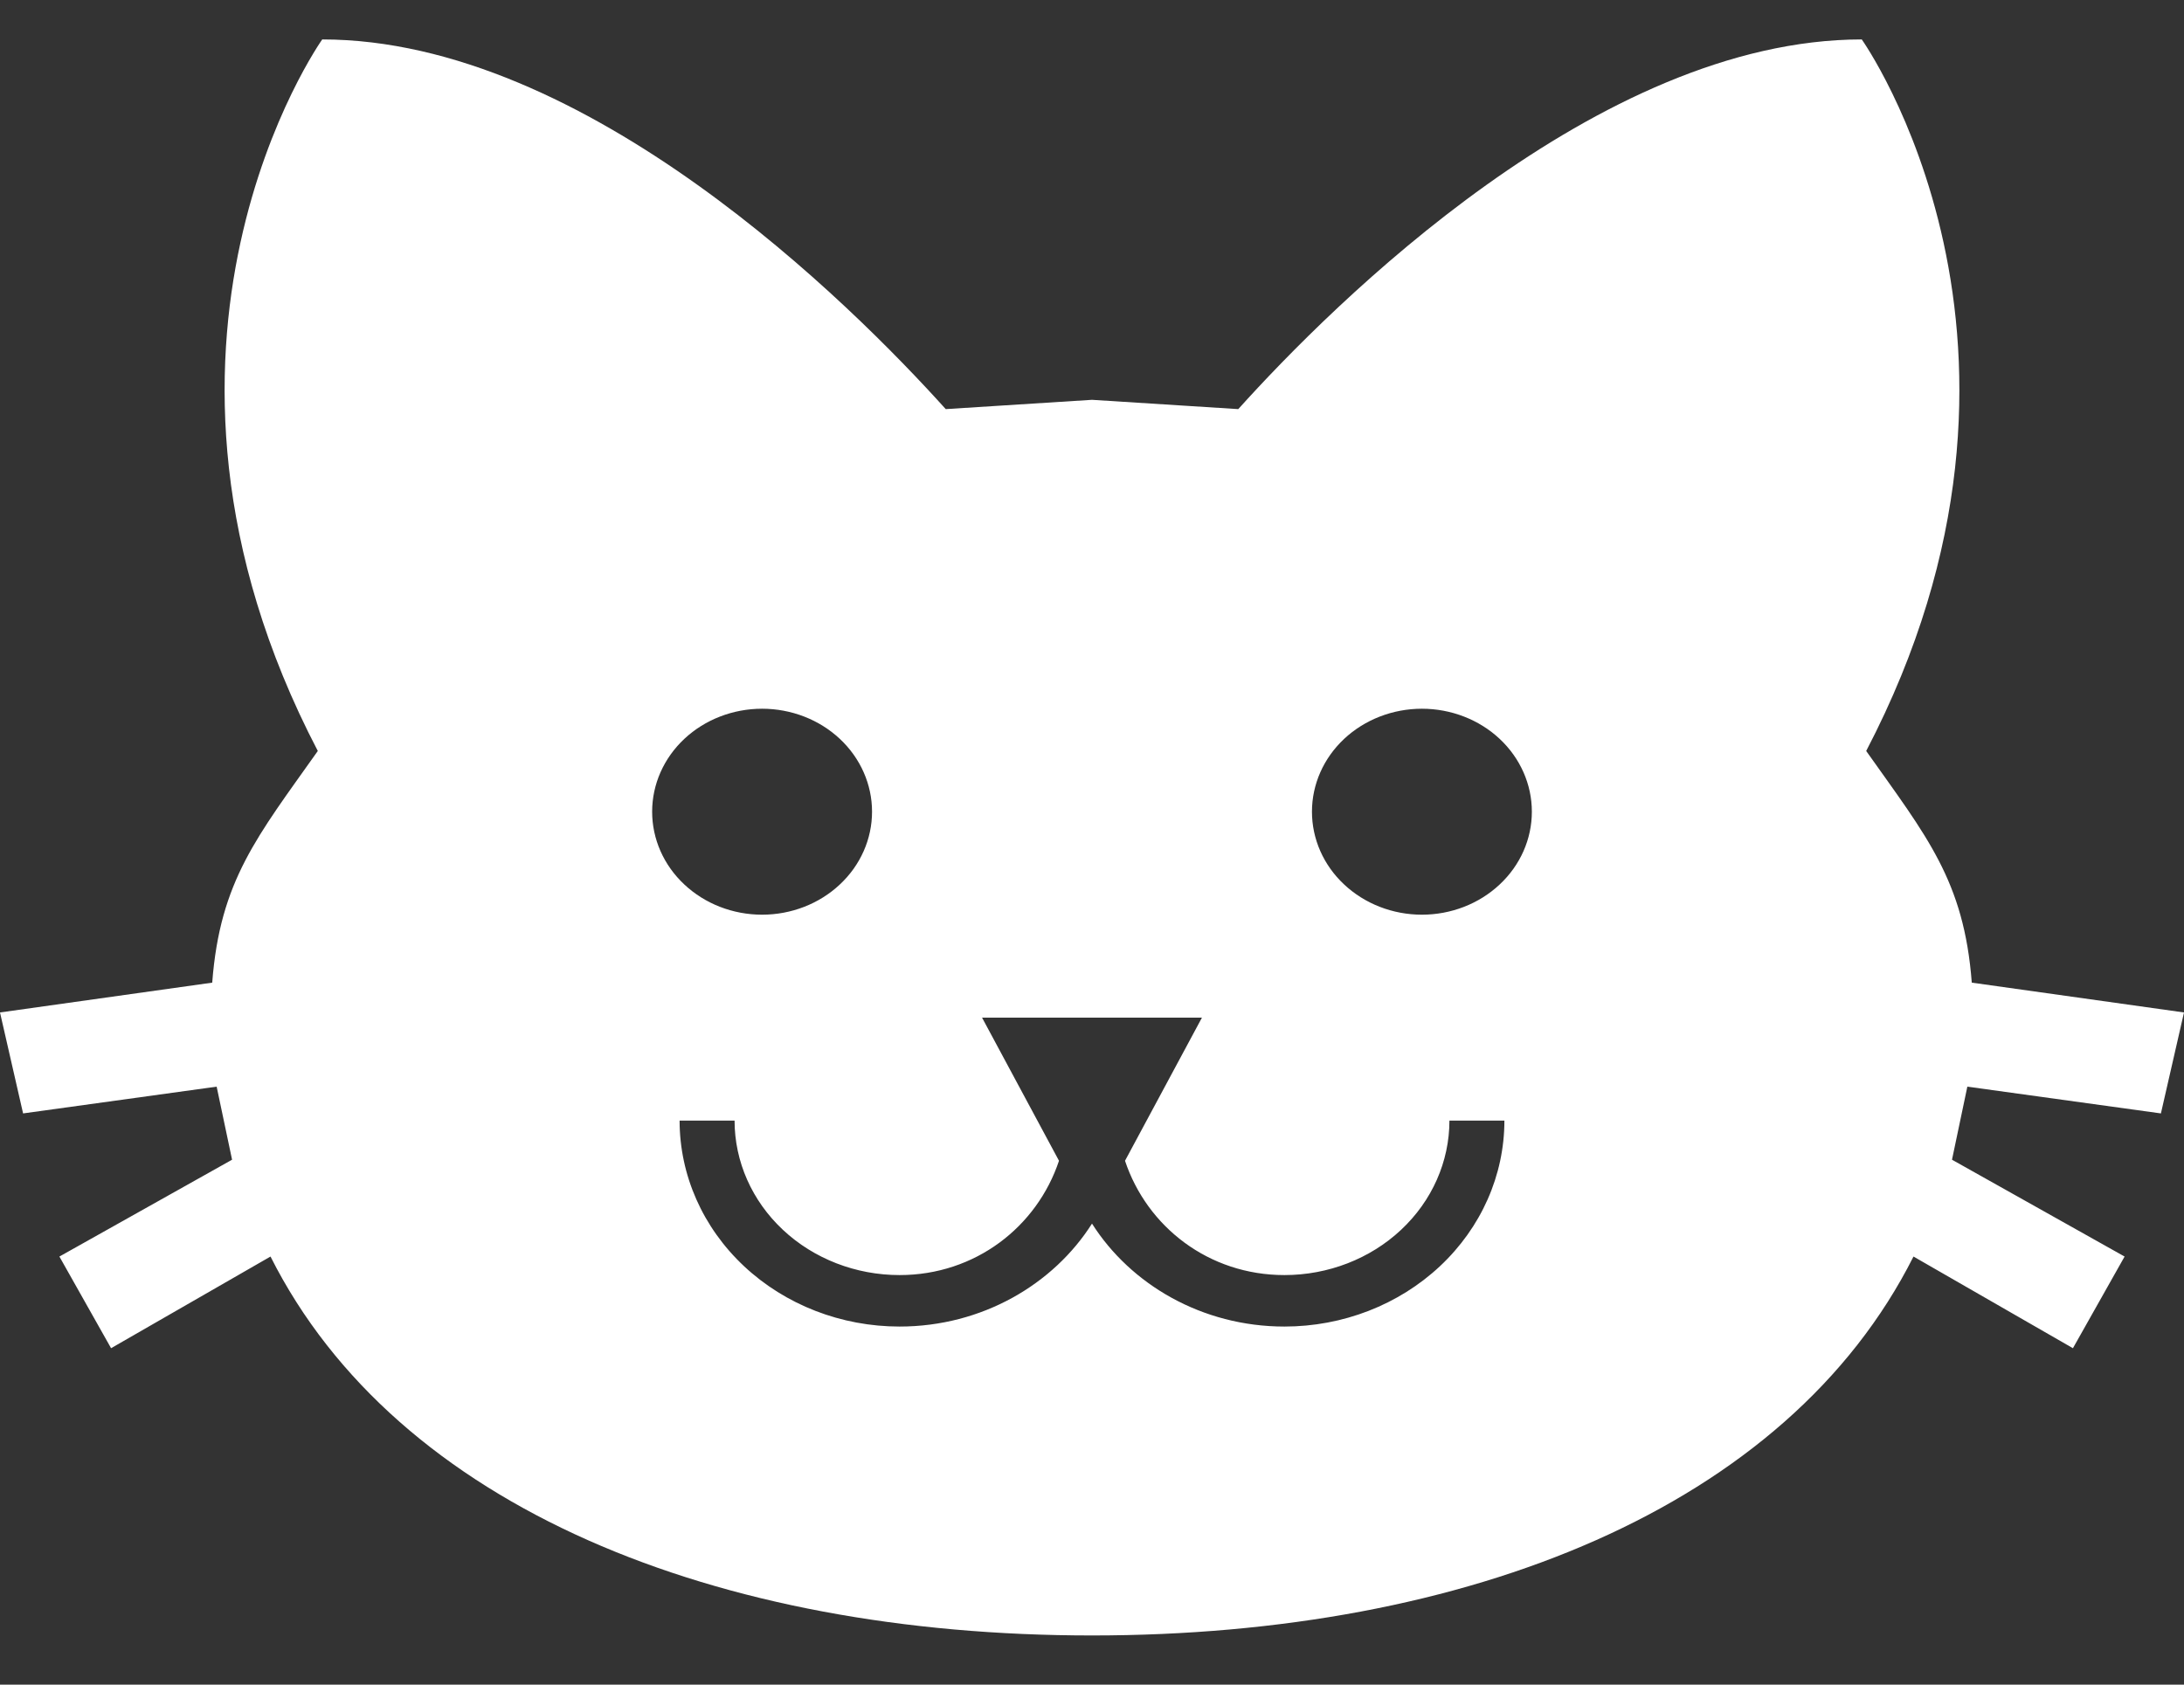 <svg width="35" height="27" viewBox="0 0 35 27" fill="none" xmlns="http://www.w3.org/2000/svg">
<rect x="0" y="0" width="35" height="27" fill="#333333" stroke="none"/>
<path d="M17.5 6.408L15.156 6.557C13.64 4.873 9.393 0.632 5.164 0.632C5.164 0.632 1.692 5.517 5.093 12.036C4.124 13.405 3.525 14.115 3.401 15.749L0 16.227L0.37 17.845L3.472 17.416L3.719 18.587L0.952 20.139L1.78 21.608L4.335 20.139C6.362 24.166 11.49 26.212 17.5 26.212C23.51 26.212 28.638 24.166 30.665 20.139L33.22 21.608L34.048 20.139L31.282 18.587L31.528 17.416L34.63 17.845L35 16.227L31.599 15.749C31.475 14.115 30.876 13.405 29.907 12.036C33.308 5.517 29.836 0.632 29.836 0.632C25.607 0.632 21.36 4.873 19.844 6.557L17.5 6.408ZM12.213 11.359C12.68 11.359 13.129 11.533 13.459 11.842C13.79 12.152 13.975 12.572 13.975 13.009C13.975 13.447 13.79 13.867 13.459 14.176C13.129 14.486 12.68 14.66 12.213 14.66C11.746 14.66 11.297 14.486 10.967 14.176C10.636 13.867 10.451 13.447 10.451 13.009C10.451 12.572 10.636 12.152 10.967 11.842C11.297 11.533 11.746 11.359 12.213 11.359ZM22.787 11.359C23.254 11.359 23.703 11.533 24.033 11.842C24.364 12.152 24.549 12.572 24.549 13.009C24.549 13.447 24.364 13.867 24.033 14.176C23.703 14.486 23.254 14.66 22.787 14.66C22.32 14.66 21.871 14.486 21.541 14.176C21.21 13.867 21.025 13.447 21.025 13.009C21.025 12.572 21.21 12.152 21.541 11.842C21.871 11.533 22.32 11.359 22.787 11.359ZM15.738 16.31H19.262L18.029 18.604C18.381 19.66 19.368 20.436 20.584 20.436C21.285 20.436 21.958 20.175 22.453 19.711C22.949 19.247 23.228 18.617 23.228 17.96H24.109C24.109 18.836 23.737 19.675 23.076 20.294C22.415 20.913 21.519 21.261 20.584 21.261C19.262 21.261 18.117 20.584 17.5 19.611C16.883 20.584 15.738 21.261 14.416 21.261C13.481 21.261 12.585 20.913 11.924 20.294C11.263 19.675 10.891 18.836 10.891 17.96H11.772C11.772 18.617 12.051 19.247 12.547 19.711C13.042 20.175 13.715 20.436 14.416 20.436C15.632 20.436 16.619 19.66 16.971 18.604L15.738 16.31Z" fill="white"/>
</svg>
